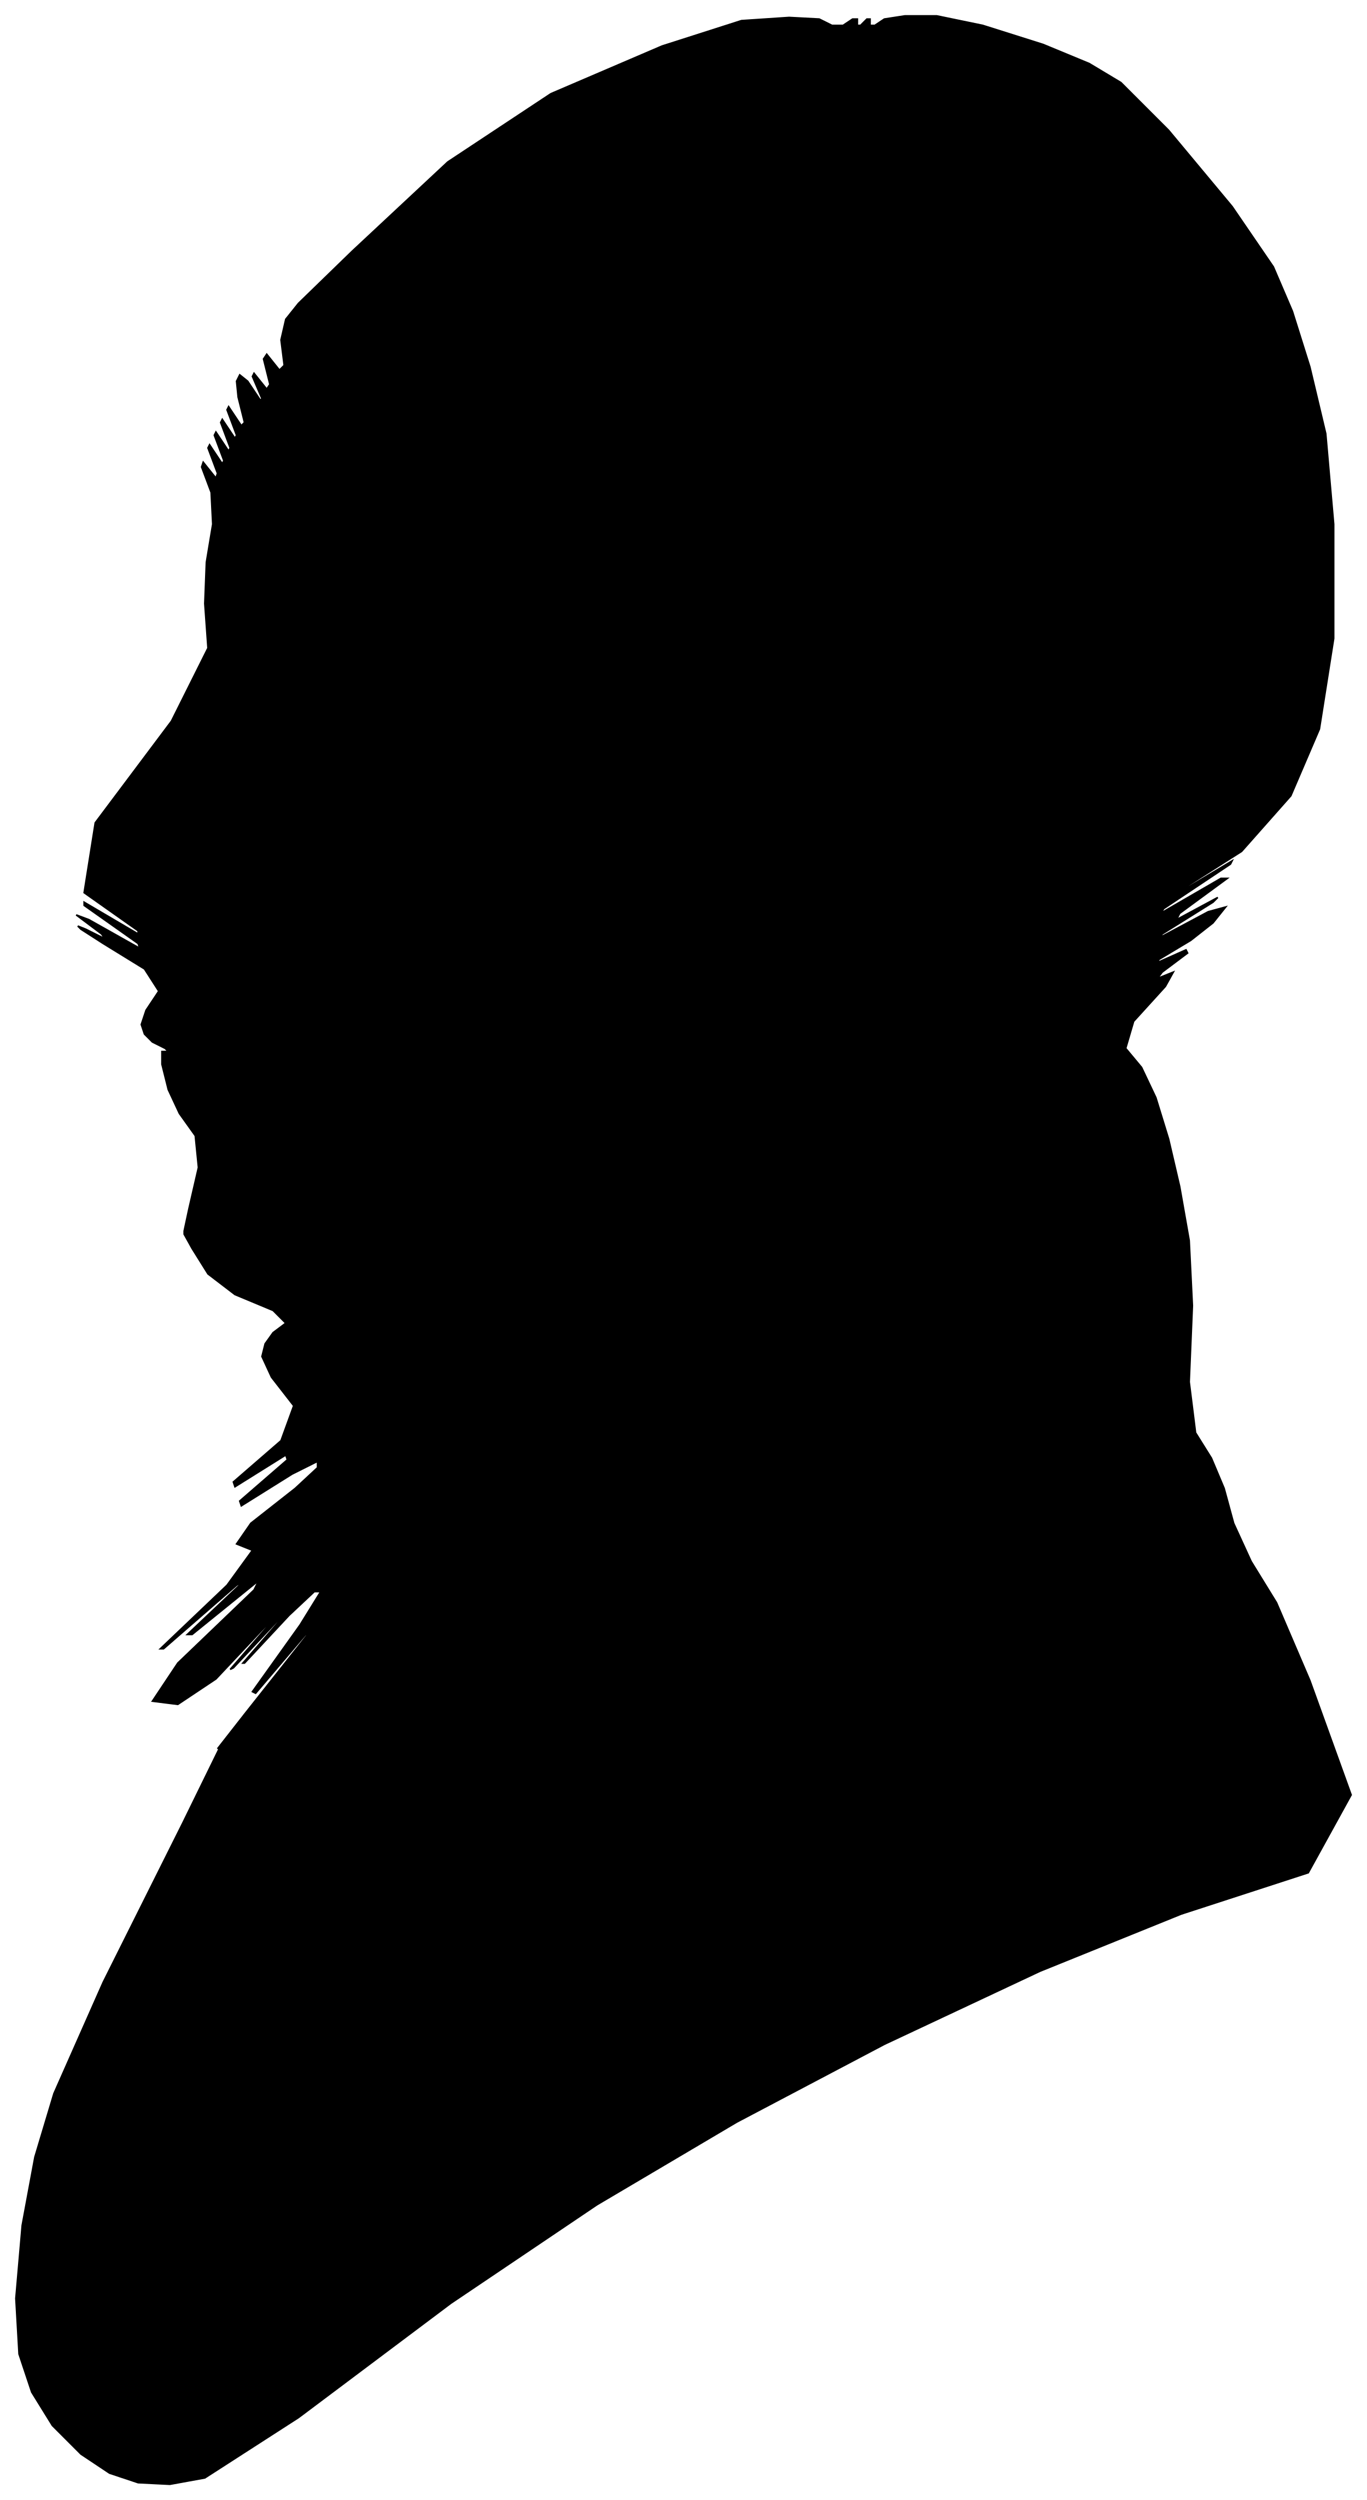 <?xml version="1.0" encoding="UTF-8"?>
<svg xmlns="http://www.w3.org/2000/svg" viewBox="290.00 232.00 861.00 1574.00">
  <path d="M 409.00 993.00 L 415.00 967.00 L 413.00 947.00 L 403.00 933.00 L 396.00 918.00 L 392.00 902.00 L 392.00 894.00 L 396.00 894.00 L 394.00 892.00 L 386.00 888.00 L 381.00 883.00 L 379.00 877.00 L 382.00 868.00 L 390.00 856.00 L 381.00 842.00 L 355.00 826.00 L 341.00 817.00 L 339.00 815.00 L 344.00 817.00 L 356.00 823.00 L 354.00 820.00 L 338.00 808.00 L 346.00 811.00 L 378.00 829.00 L 377.00 826.00 L 343.00 802.00 L 343.00 800.00 L 377.00 820.00 L 377.00 818.00 L 343.00 794.00 L 350.00 750.00 L 398.00 686.00 L 421.00 640.00 L 419.00 612.00 L 420.00 586.00 L 424.00 562.00 L 423.00 542.00 L 417.00 526.00 L 418.00 523.00 L 426.00 533.00 L 427.00 530.00 L 421.00 514.00 L 422.00 512.00 L 430.00 524.00 L 431.00 522.00 L 425.00 506.00 L 426.00 504.00 L 434.00 516.00 L 435.00 514.00 L 429.00 498.00 L 430.00 496.00 L 438.00 508.00 L 439.00 506.00 L 433.00 490.00 L 434.00 488.00 L 442.00 500.00 L 444.00 498.00 L 440.00 482.00 L 439.00 472.00 L 441.00 468.00 L 446.00 472.00 L 454.00 484.00 L 455.00 483.00 L 449.00 469.00 L 450.00 467.00 L 458.00 477.00 L 460.00 474.00 L 456.00 458.00 L 458.00 455.00 L 466.00 465.00 L 469.00 462.00 L 467.00 446.00 L 470.00 433.00 L 478.00 423.00 L 512.00 390.00 L 572.00 334.00 L 637.00 291.00 L 707.00 261.00 L 757.00 245.00 L 787.00 243.00 L 806.00 244.00 L 814.00 248.00 L 821.00 248.00 L 827.00 244.00 L 830.00 244.00 L 830.00 248.00 L 832.00 248.00 L 836.00 244.00 L 838.00 244.00 L 838.00 248.00 L 841.00 248.00 L 847.00 244.00 L 860.00 242.00 L 880.00 242.00 L 909.00 248.00 L 947.00 260.00 L 976.00 272.00 L 996.00 284.00 L 1026.00 314.00 L 1066.00 362.00 L 1092.00 400.00 L 1104.00 428.00 L 1115.00 463.00 L 1125.00 505.00 L 1130.00 562.00 L 1130.00 634.00 L 1121.00 691.00 L 1103.00 733.00 L 1072.00 768.00 L 1028.00 796.00 L 1026.00 798.00 L 1066.00 774.00 L 1065.00 776.00 L 1023.00 804.00 L 1021.00 807.00 L 1059.00 785.00 L 1063.00 785.00 L 1033.00 807.00 L 1031.00 811.00 L 1057.00 797.00 L 1054.00 800.00 L 1022.00 820.00 L 1021.00 822.00 L 1051.00 806.00 L 1062.00 803.00 L 1054.00 813.00 L 1040.00 824.00 L 1020.00 836.00 L 1019.00 838.00 L 1037.00 830.00 L 1038.00 832.00 L 1022.00 844.00 L 1019.00 848.00 L 1029.00 844.00 L 1024.00 853.00 L 1004.00 875.00 L 999.00 892.00 L 1009.00 904.00 L 1018.00 923.00 L 1026.00 949.00 L 1033.00 979.00 L 1039.00 1013.00 L 1041.00 1054.00 L 1039.00 1102.00 L 1043.00 1134.00 L 1053.00 1150.00 L 1061.00 1169.00 L 1067.00 1191.00 L 1078.00 1215.00 L 1094.00 1241.00 L 1115.00 1290.00 L 1141.00 1362.00 L 1114.00 1411.00 L 1034.00 1437.00 L 945.00 1473.00 L 847.00 1519.00 L 754.00 1568.00 L 666.00 1620.00 L 574.00 1682.00 L 478.00 1754.00 L 419.00 1792.00 L 397.00 1796.00 L 377.00 1795.00 L 359.00 1789.00 L 341.00 1777.00 L 323.00 1759.00 L 310.00 1738.00 L 302.00 1714.00 L 300.00 1679.00 L 304.00 1633.00 L 312.00 1590.00 L 324.00 1550.00 L 355.00 1480.00 L 405.00 1380.00 L 429.00 1331.00 L 427.00 1333.00 L 445.00 1310.00 L 483.00 1262.00 L 485.00 1258.00 L 451.00 1298.00 L 449.00 1297.00 L 479.00 1255.00 L 492.00 1234.00 L 488.00 1234.00 L 472.00 1249.00 L 444.00 1279.00 L 443.00 1279.00 L 469.00 1249.00 L 467.00 1250.00 L 437.00 1282.00 L 435.00 1283.00 L 461.00 1253.00 L 458.00 1255.00 L 426.00 1289.00 L 402.00 1305.00 L 386.00 1303.00 L 402.00 1279.00 L 450.00 1233.00 L 453.00 1227.00 L 411.00 1261.00 L 408.00 1261.00 L 444.00 1227.00 L 439.00 1230.00 L 393.00 1270.00 L 391.00 1270.00 L 433.00 1230.00 L 449.00 1208.00 L 439.00 1204.00 L 448.00 1191.00 L 476.00 1169.00 L 490.00 1156.00 L 490.00 1152.00 L 474.00 1160.00 L 442.00 1180.00 L 441.00 1177.00 L 471.00 1151.00 L 470.00 1148.00 L 438.00 1168.00 L 437.00 1165.00 L 467.00 1139.00 L 475.00 1117.00 L 461.00 1099.00 L 455.00 1086.00 L 457.00 1078.00 L 462.00 1071.00 L 470.00 1065.00 L 462.00 1057.00 L 438.00 1047.00 L 421.00 1034.00 L 411.00 1018.00 L 406.00 1009.00 L 406.00 1007.00 L 409.00 993.00 Z" fill="black" stroke="black" stroke-width="1"/>
</svg>